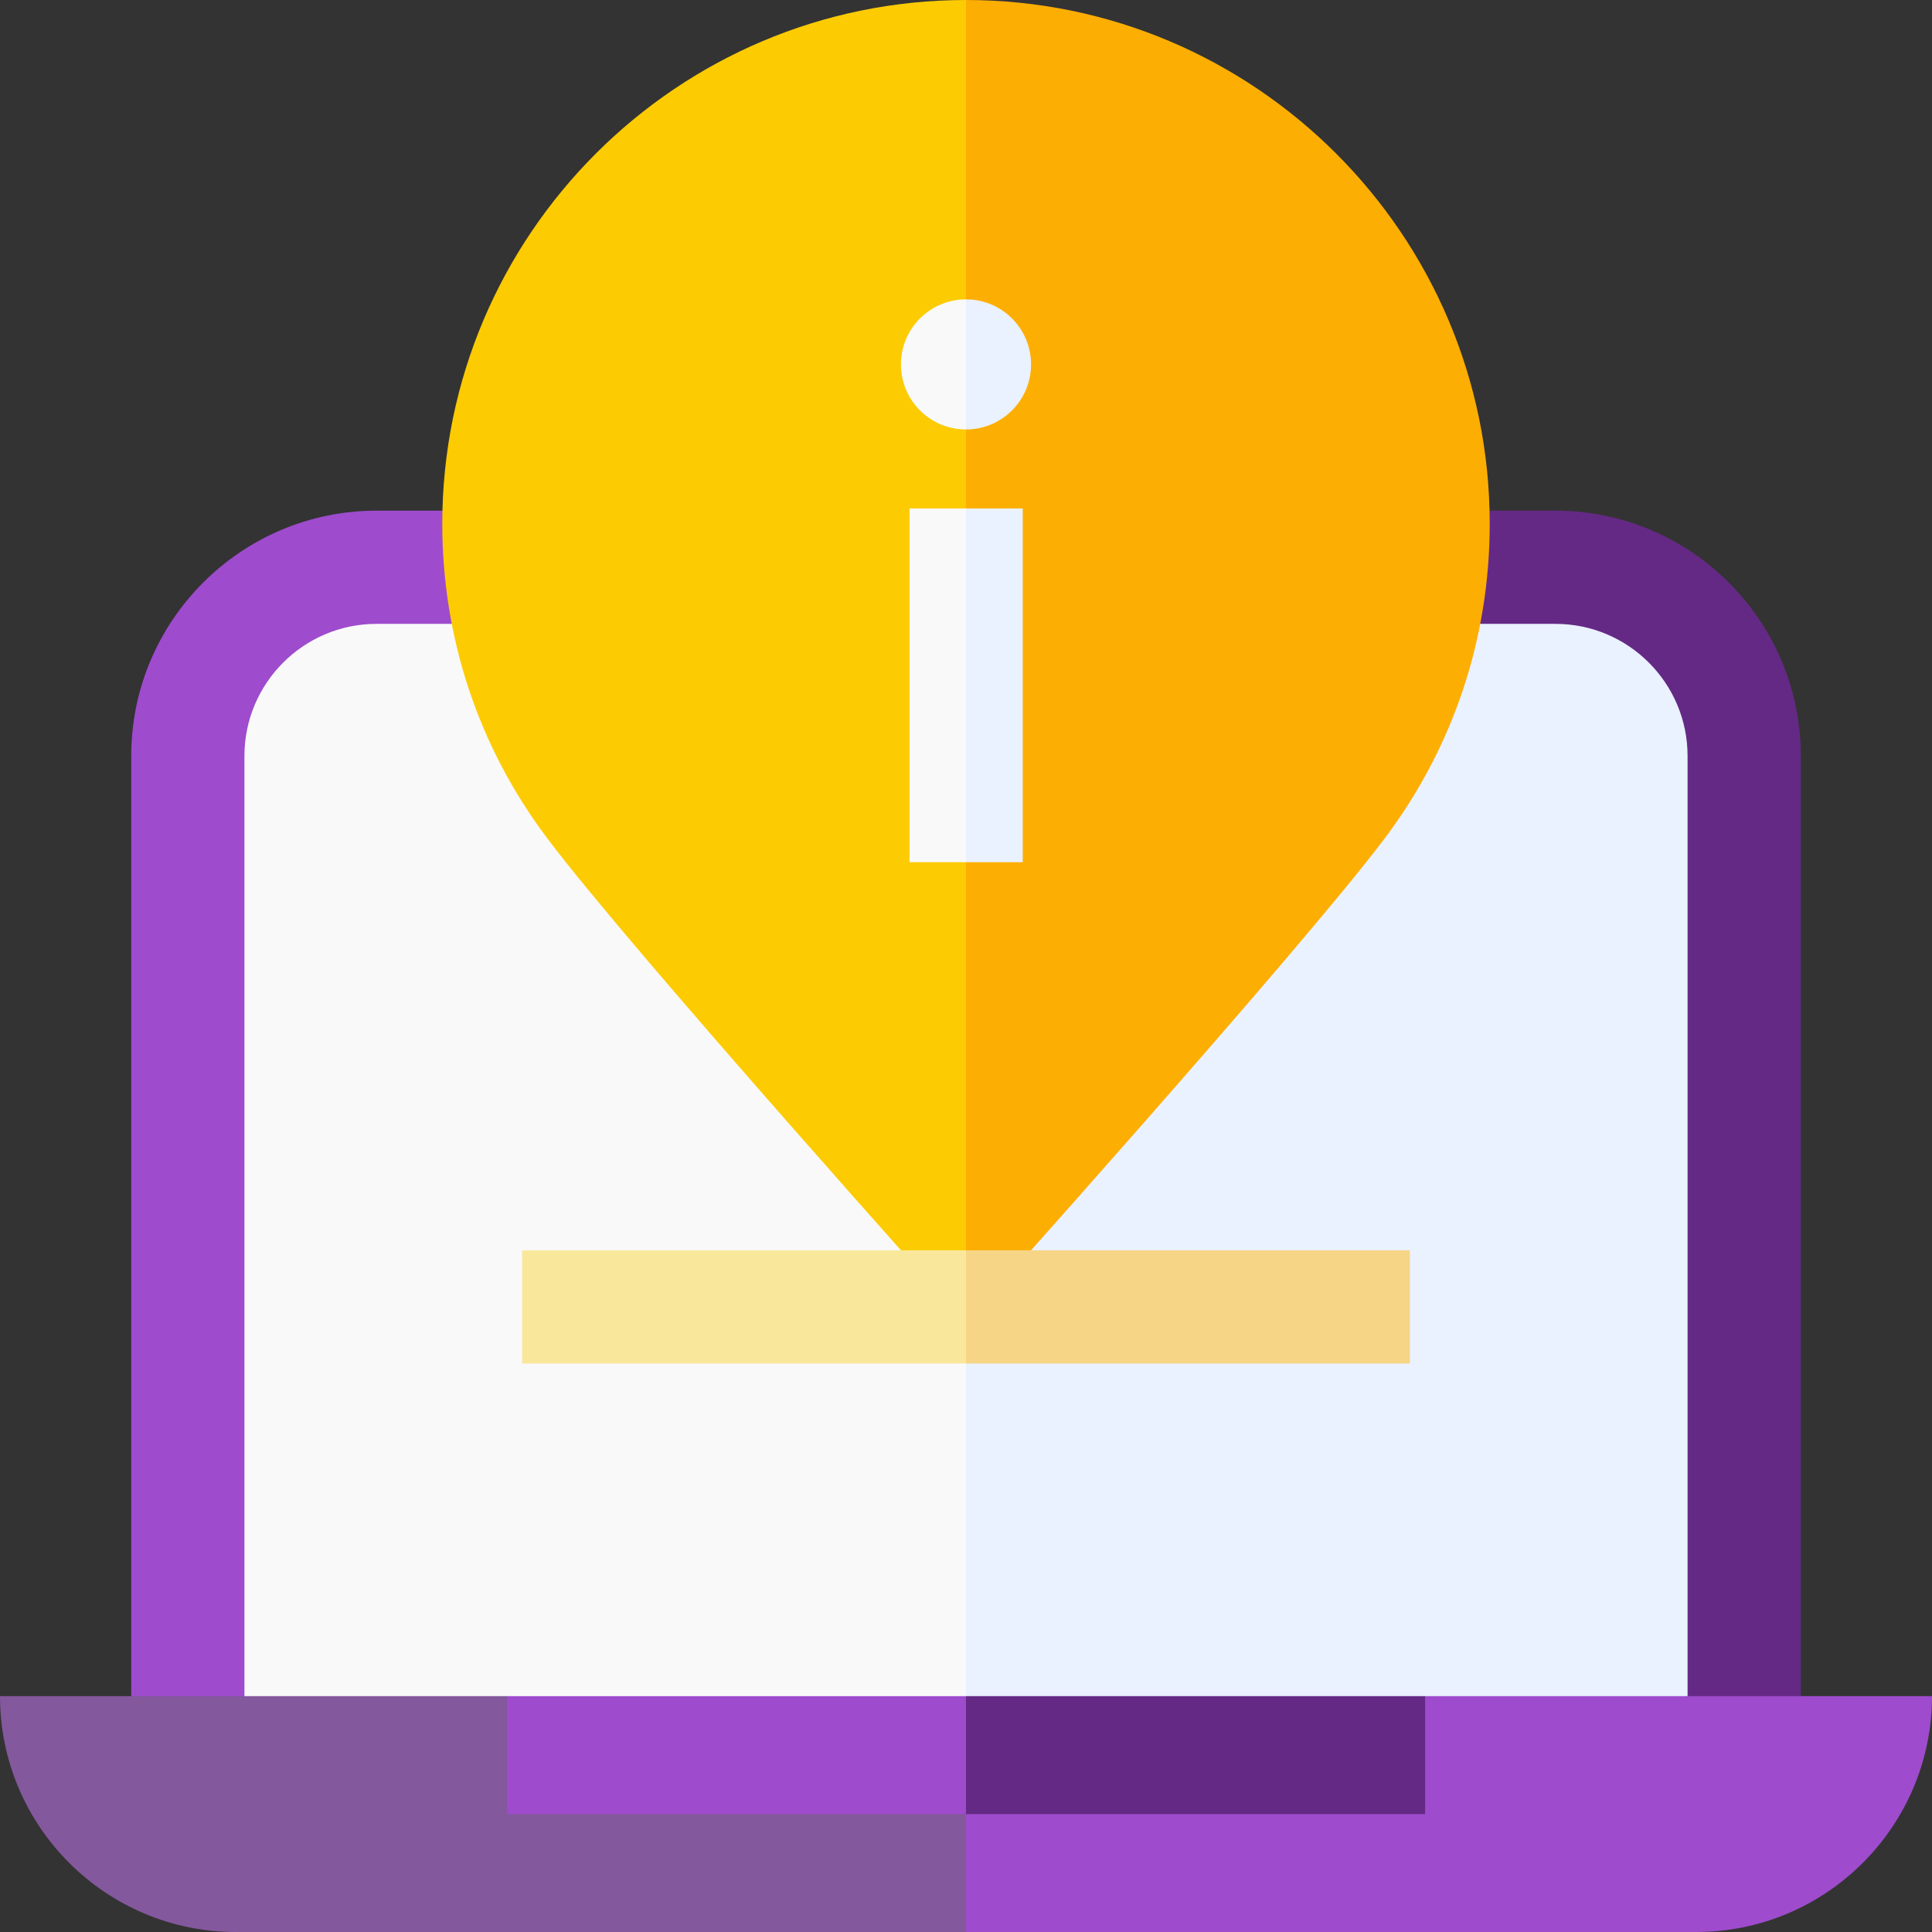 <?xml version="1.0"?>
<svg xmlns="http://www.w3.org/2000/svg" xmlns:xlink="http://www.w3.org/1999/xlink" xmlns:svgjs="http://svgjs.com/svgjs" version="1.1" width="512" height="512" x="0" y="0" viewBox="0 0 512 512" style="enable-background:new 0 0 512 512" xml:space="preserve" class=""><rect x="0" y="0" width="512" height="512" fill="#333333" stroke="none"/><g><g xmlns="http://www.w3.org/2000/svg"><g><g><path d="m477.223 200.333c0-35.841-29.159-65-65-65h-156.223l-10.667 177.667 10.667 149.333h221.223z" fill="#642985" data-original="#29376d" style=""/><path d="m99.777 135.333c-35.841 0-65 29.159-65 65v262h221.223v-327z" fill="#9e4bcd" data-original="#47568c" style="" class=""/></g><g><path d="m447.223 200.333c0-19.299-15.701-35-35-35h-156.223l-10.667 158.333 10.667 138.667h191.223z" fill="#eaf1ff" data-original="#eaf1ff" style="" class=""/><path d="m99.777 165.333c-19.299 0-35 15.701-35 35v262h191.223v-297z" fill="#f9f9f9" data-original="#f9f9f9" style="" class=""/></g><g><path d="m377.662 449.5-121.662 31.25-10.001 16.25 10.001 15h193.5c34.463 0 62.5-28.037 62.5-62.5z" fill="#9e4bcd" data-original="#47568c" style="" class=""/><path d="m256 449.5-4.75 15.625 4.75 15.625h121.662v-31.25z" fill="#642985" data-original="#29376d" style=""/><path d="m0 449.5c0 34.463 28.037 62.5 62.5 62.5h193.5v-31.25l-121.662-31.25z" fill="#84589d" data-original="#61729b" style="" class=""/><path d="m134.338 449.5h121.662v31.25h-121.662z" fill="#9e4bcd" data-original="#47568c" style="" class=""/></g></g><g><path d="m256 0-12.633 143.598 12.633 207.057s88.585-98.688 111.034-128.575c18.159-24.175 27.758-52.975 27.758-83.287 0-76.531-62.262-138.793-138.792-138.793z" fill="#fdae02" data-original="#fdae02" style=""/><path d="m117.208 138.792c0 30.312 9.599 59.112 27.758 83.286 22.449 29.888 111.034 128.577 111.034 128.577v-350.655c-76.53 0-138.792 62.262-138.792 138.792z" fill="#fdcb02" data-original="#fdcb02" style=""/></g><g><path d="m373.638 331.345h-117.638l-10.667 20.655 10.667 9.345h117.638z" fill="#f7d586" data-original="#f7d586" style="" class=""/><path d="m138.362 331.345h117.638v30h-117.638z" fill="#f9e89c" data-original="#f9e89c" style="" class=""/></g><g><path d="m256 228.484h15.037v-93.735h-15.037l-10.667 46.584z" fill="#eaf1ff" data-original="#eaf1ff" style="" class=""/><path d="m273.241 96.574c0-9.522-7.719-17.241-17.241-17.241l-10.667 16.667 10.667 17.815c9.522 0 17.241-7.719 17.241-17.241z" fill="#eaf1ff" data-original="#eaf1ff" style="" class=""/><g fill="#f9f9f9"><path d="m241.037 134.749h14.963v93.735h-14.963z" fill="#f9f9f9" data-original="#f9f9f9" style="" class=""/><path d="m238.759 96.574c0 9.522 7.719 17.241 17.241 17.241v-34.482c-9.522 0-17.241 7.719-17.241 17.241z" fill="#f9f9f9" data-original="#f9f9f9" style="" class=""/></g></g></g></g></svg>
